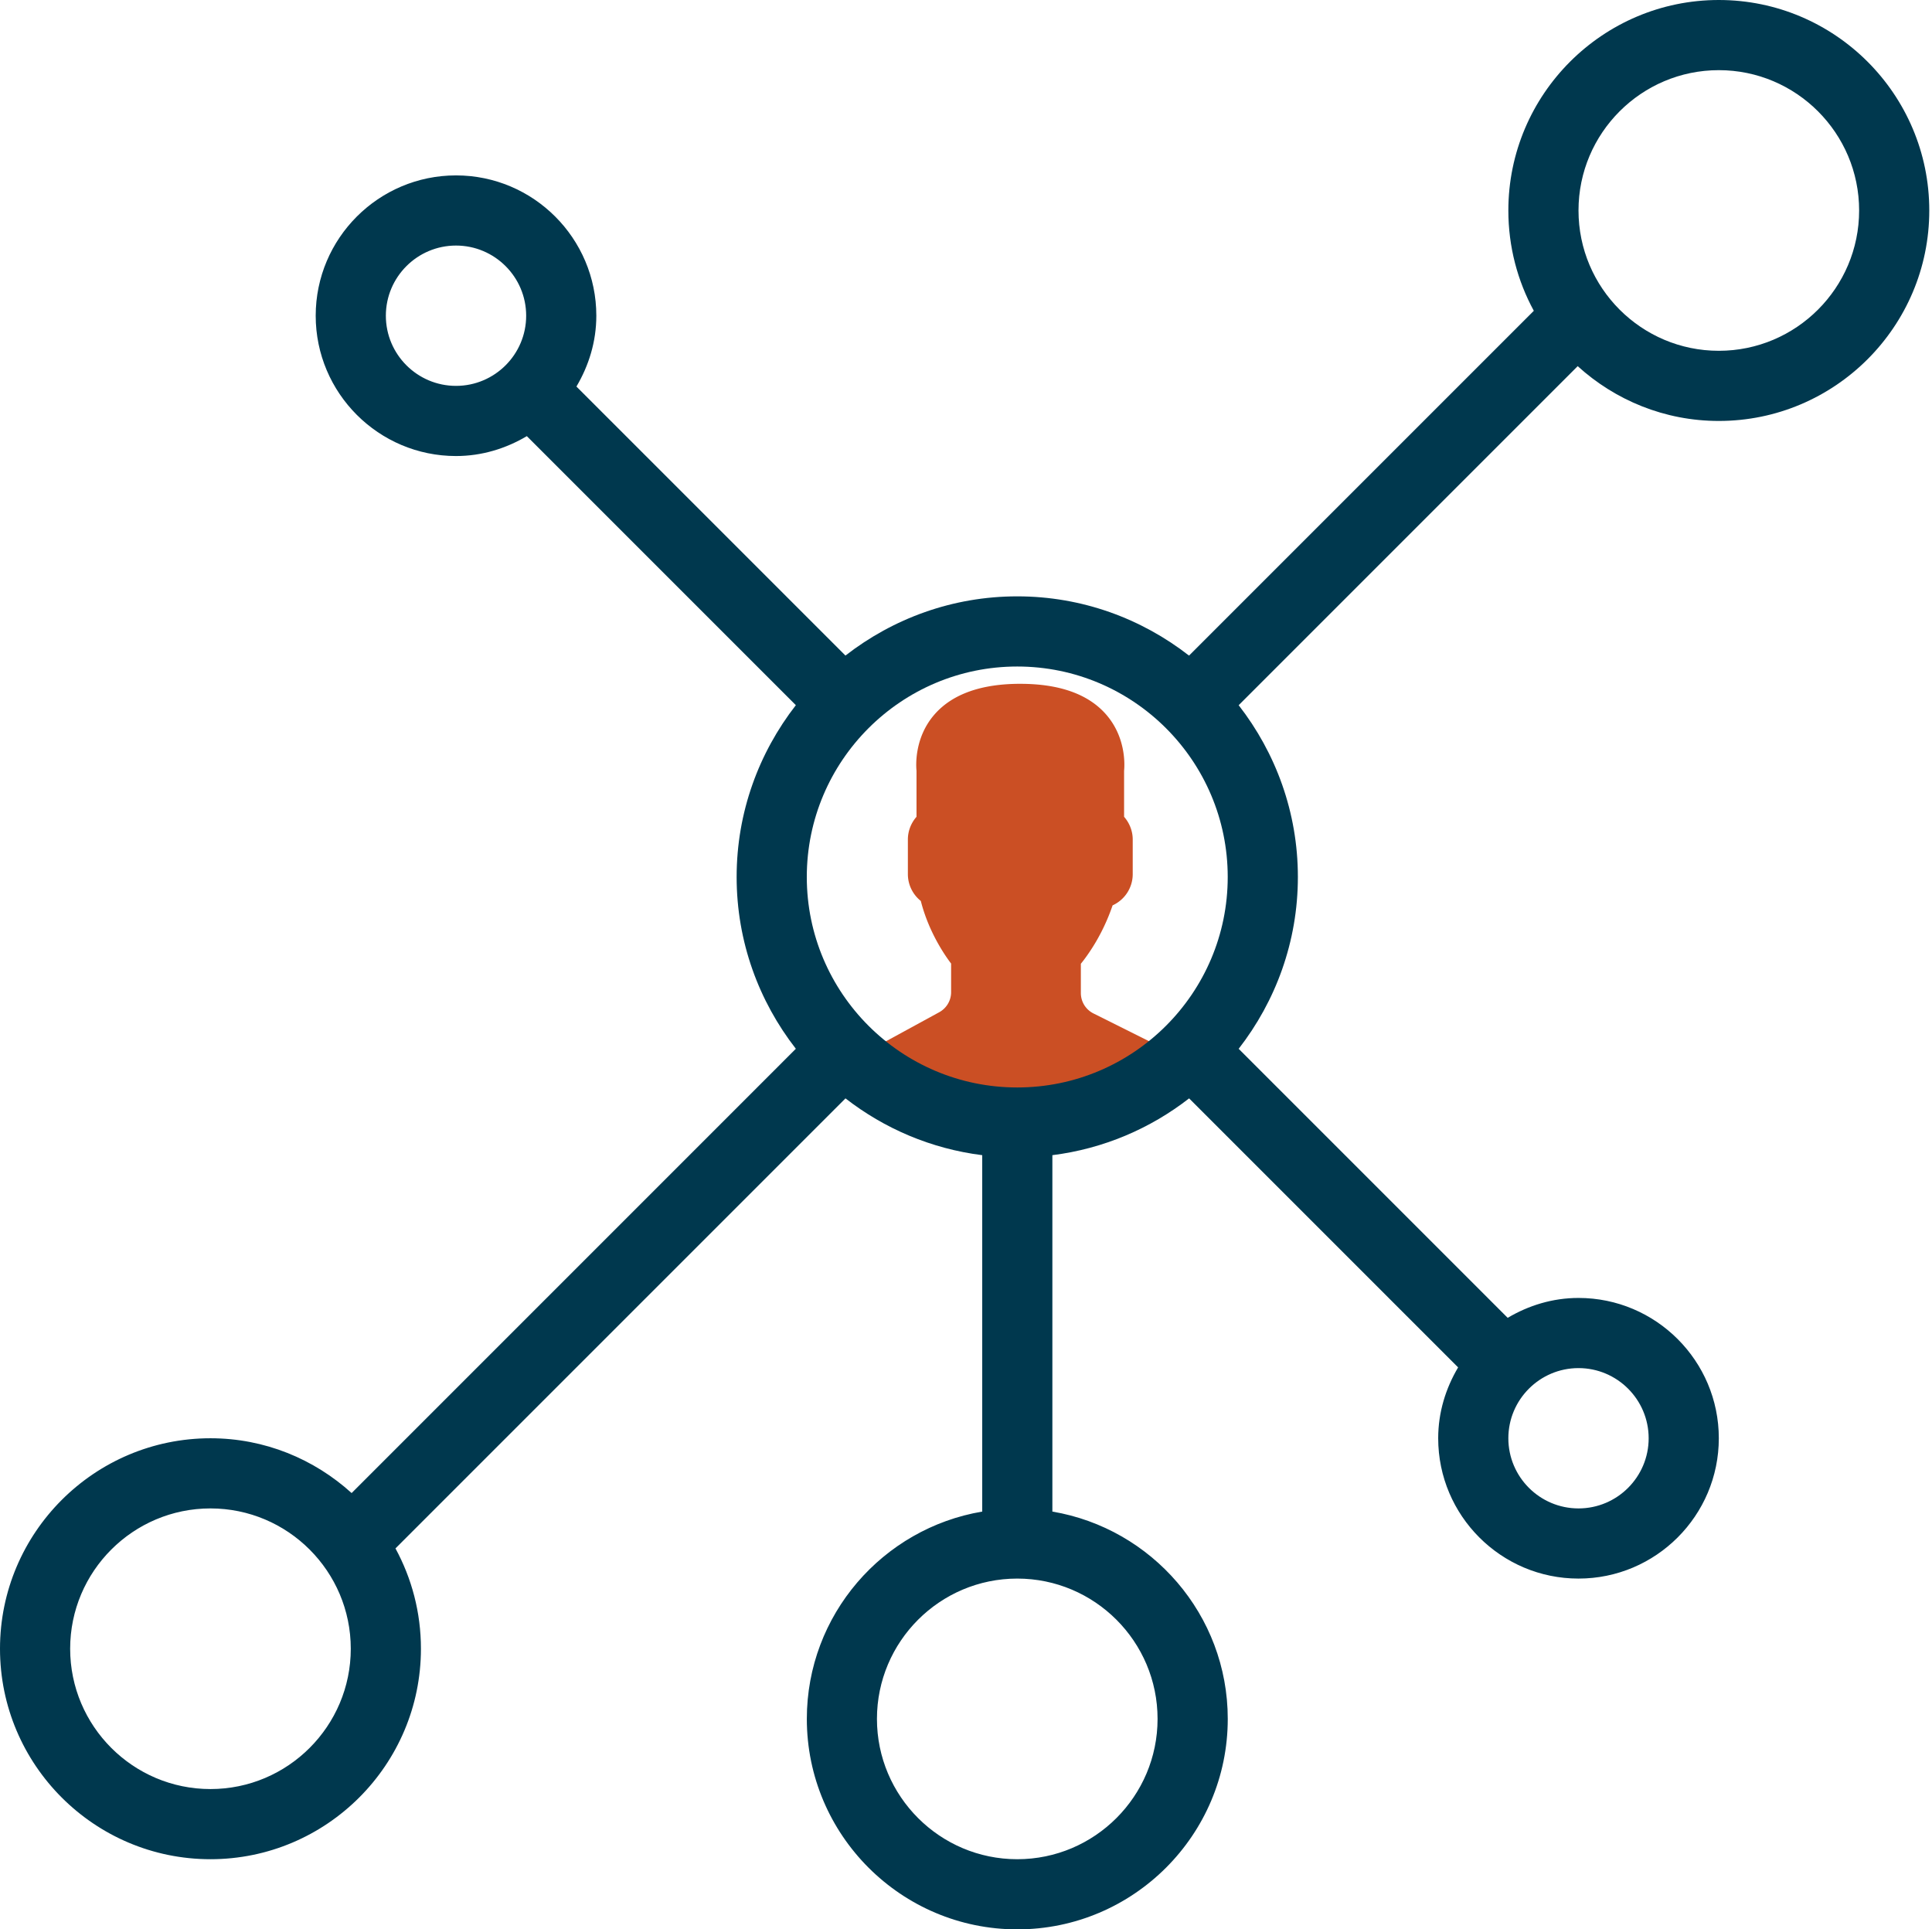 <?xml version="1.0" encoding="UTF-8" standalone="no"?>
<!-- Generator: Adobe Illustrator 19.0.0, SVG Export Plug-In . SVG Version: 6.00 Build 0)  -->

<svg
   xmlns:dc="http://purl.org/dc/elements/1.1/"
   xmlns:cc="http://creativecommons.org/ns#"
   xmlns:rdf="http://www.w3.org/1999/02/22-rdf-syntax-ns#"
   xmlns:svg="http://www.w3.org/2000/svg"
   xmlns="http://www.w3.org/2000/svg"
   xmlns:sodipodi="http://sodipodi.sourceforge.net/DTD/sodipodi-0.dtd"
   xmlns:inkscape="http://www.inkscape.org/namespaces/inkscape"
   version="1.1"
   id="Capa_1"
   x="0px"
   y="0px"
   viewBox="0 0 128 127.82"
   xml:space="preserve"
   sodipodi:docname="object_network.svg"
   width="128"
   height="127.82"
   inkscape:export-filename="/home/john/WWW/dolibarr/htdocs/custom/network/img/object_network.png"
   inkscape:export-xdpi="18"
   inkscape:export-ydpi="18"
   inkscape:version="0.92.5 (2060ec1f9f, 2020-04-08)"><defs
   id="defs37">
	

	

		
		
	
		
		
		
		
	</defs><sodipodi:namedview
   pagecolor="#505050"
   bordercolor="#ffffff"
   borderopacity="1"
   objecttolerance="10"
   gridtolerance="10"
   guidetolerance="10"
   inkscape:pageopacity="0"
   inkscape:pageshadow="2"
   inkscape:window-width="1920"
   inkscape:window-height="1011"
   id="namedview35"
   showgrid="false"
   inkscape:zoom="3.0341309"
   inkscape:cx="12.286583"
   inkscape:cy="69.380622"
   inkscape:window-x="1920"
   inkscape:window-y="0"
   inkscape:window-maximized="1"
   inkscape:current-layer="Capa_1"
   fit-margin-top="0"
   fit-margin-left="0"
   fit-margin-right="0"
   fit-margin-bottom="0" />

<g
   id="g4"
   transform="translate(-0.101,72.833)">
</g>
<g
   id="g6"
   transform="translate(-0.101,72.833)">
</g>
<g
   id="g8"
   transform="translate(-0.101,72.833)">
</g>
<g
   id="g10"
   transform="translate(-0.101,72.833)">
</g>
<g
   id="g12"
   transform="translate(-0.101,72.833)">
</g>
<g
   id="g14"
   transform="translate(-0.101,72.833)">
</g>
<g
   id="g16"
   transform="translate(-0.101,72.833)">
</g>
<g
   id="g18"
   transform="translate(-0.101,72.833)">
</g>
<g
   id="g20"
   transform="translate(-0.101,72.833)">
</g>
<g
   id="g22"
   transform="translate(-0.101,72.833)">
</g>
<g
   id="g24"
   transform="translate(-0.101,72.833)">
</g>
<g
   id="g26"
   transform="translate(-0.101,72.833)">
</g>
<g
   id="g28"
   transform="translate(-0.101,72.833)">
</g>
<g
   id="g30"
   transform="translate(-0.101,72.833)">
</g>
<g
   id="g32"
   transform="translate(-0.101,72.833)">
</g>
<g
   id="g858"
   transform="matrix(0.259,0,0,0.259,0.347,-0.939)">
</g><g
   id="g860"
   transform="matrix(0.259,0,0,0.259,0.347,-0.939)">
</g><g
   id="g862"
   transform="matrix(0.259,0,0,0.259,0.347,-0.939)">
</g><g
   id="g864"
   transform="matrix(0.259,0,0,0.259,0.347,-0.939)">
</g><g
   id="g866"
   transform="matrix(0.259,0,0,0.259,0.347,-0.939)">
</g><g
   id="g868"
   transform="matrix(0.259,0,0,0.259,0.347,-0.939)">
</g><g
   id="g870"
   transform="matrix(0.259,0,0,0.259,0.347,-0.939)">
</g><g
   id="g872"
   transform="matrix(0.259,0,0,0.259,0.347,-0.939)">
</g><g
   id="g874"
   transform="matrix(0.259,0,0,0.259,0.347,-0.939)">
</g><g
   id="g876"
   transform="matrix(0.259,0,0,0.259,0.347,-0.939)">
</g><g
   id="g878"
   transform="matrix(0.259,0,0,0.259,0.347,-0.939)">
</g><g
   id="g880"
   transform="matrix(0.259,0,0,0.259,0.347,-0.939)">
</g><g
   id="g882"
   transform="matrix(0.259,0,0,0.259,0.347,-0.939)">
</g><g
   id="g884"
   transform="matrix(0.259,0,0,0.259,0.347,-0.939)">
</g><g
   id="g886"
   transform="matrix(0.259,0,0,0.259,0.347,-0.939)">
</g><g
   id="g999"
   transform="matrix(0.573,0,0,0.573,50.407,45.302)"
   style="fill:#cb4f24;fill-opacity:1"><path
     style="fill:#cb4f24;fill-opacity:1;stroke-width:0.573"
     d="m 169.824,61.49 c -2.589,0 -4.497,0.68 -5.674,2.021 -1.356,1.547 -1.231,3.423 -1.199,3.738 v 3.047 c -0.367,0.418 -0.572,0.952 -0.572,1.504 v 2.291 c 0,0.697 0.317,1.346 0.857,1.779 0.525,2.077 1.622,3.642 2.006,4.145 v 1.896 c 0,0.554 -0.303,1.062 -0.789,1.328 l -5.109,2.787 c -0.062,0.034 -0.116,0.075 -0.176,0.111 a 16.081,16.081 0 0 0 10.959,4.34 16.081,16.081 0 0 0 10.643,-4.053 c -0.198,-0.137 -0.407,-0.261 -0.627,-0.371 l -5.473,-2.734 c -0.516,-0.258 -0.836,-0.778 -0.836,-1.355 v -1.936 c 0.131,-0.16 0.27,-0.343 0.412,-0.545 0.71,-1.002 1.278,-2.119 1.691,-3.322 0.808,-0.371 1.332,-1.168 1.332,-2.07 v -2.291 c 0,-0.552 -0.206,-1.086 -0.572,-1.504 V 67.25 c 0.032,-0.315 0.159,-2.189 -1.197,-3.736 -1.176,-1.342 -3.086,-2.023 -5.676,-2.023 z"
     transform="matrix(1.746,0,0,1.746,-266.512,-107.362)"
     id="path944"
     inkscape:connector-curvature="0" /><g
     id="g946"
     style="fill:#cb4f24;fill-opacity:1">
</g><g
     id="g948"
     style="fill:#cb4f24;fill-opacity:1">
</g><g
     id="g950"
     style="fill:#cb4f24;fill-opacity:1">
</g><g
     id="g952"
     style="fill:#cb4f24;fill-opacity:1">
</g><g
     id="g954"
     style="fill:#cb4f24;fill-opacity:1">
</g><g
     id="g956"
     style="fill:#cb4f24;fill-opacity:1">
</g><g
     id="g958"
     style="fill:#cb4f24;fill-opacity:1">
</g><g
     id="g960"
     style="fill:#cb4f24;fill-opacity:1">
</g><g
     id="g962"
     style="fill:#cb4f24;fill-opacity:1">
</g><g
     id="g964"
     style="fill:#cb4f24;fill-opacity:1">
</g><g
     id="g966"
     style="fill:#cb4f24;fill-opacity:1">
</g><g
     id="g968"
     style="fill:#cb4f24;fill-opacity:1">
</g><g
     id="g970"
     style="fill:#cb4f24;fill-opacity:1">
</g><g
     id="g972"
     style="fill:#cb4f24;fill-opacity:1">
</g><g
     id="g974"
     style="fill:#cb4f24;fill-opacity:1">
</g></g><g
   transform="translate(38.385,70.413)"
   id="g1118"><g
     id="g1088">
</g><g
     id="g1090">
</g><g
     id="g1092">
</g><g
     id="g1094">
</g><g
     id="g1096">
</g><g
     id="g1098">
</g><g
     id="g1100">
</g><g
     id="g1102">
</g><g
     id="g1104">
</g><g
     id="g1106">
</g><g
     id="g1108">
</g><g
     id="g1110">
</g><g
     id="g1112">
</g><g
     id="g1114">
</g><g
     id="g1116">
</g></g><g
   id="g1453"
   transform="scale(2.324)"
   style="fill:#00384e;fill-opacity:1"><path
     id="path1398"
     d="m 49,0 c -3.309,0 -6,2.691 -6,6 0,1.035 0.263,2.009 0.726,2.86 l -9.829,9.829 C 32.542,17.634 30.846,17 29,17 c -1.846,0 -3.542,0.634 -4.898,1.688 L 16.433,11.019 C 16.785,10.424 17,9.74 17,9 17,6.794 15.206,5 13,5 10.794,5 9,6.794 9,9 c 0,2.206 1.794,4 4,4 0.74,0 1.424,-0.215 2.019,-0.567 l 7.669,7.669 C 21.634,21.458 21,23.154 21,25 c 0,1.846 0.634,3.542 1.688,4.897 L 10.024,42.562 C 8.958,41.595 7.549,41 6,41 c -3.309,0 -6,2.691 -6,6 0,3.309 2.691,6 6,6 3.309,0 6,-2.691 6,-6 0,-1.035 -0.263,-2.009 -0.726,-2.86 L 24.103,31.311 c 1.106,0.86 2.44,1.436 3.898,1.619 v 10.16 c -2.833,0.478 -5,2.942 -5,5.91 0,3.309 2.691,6 6,6 3.309,0 6,-2.691 6,-6 0,-2.967 -2.167,-5.431 -5,-5.91 V 32.93 c 1.458,-0.183 2.792,-0.759 3.898,-1.619 l 7.669,7.669 C 41.215,39.576 41,40.26 41,41 c 0,2.206 1.794,4 4,4 2.206,0 4,-1.794 4,-4 0,-2.206 -1.794,-4 -4,-4 -0.74,0 -1.424,0.215 -2.019,0.567 L 35.312,29.898 C 36.366,28.542 37,26.846 37,25 37,23.154 36.366,21.458 35.312,20.103 l 9.665,-9.665 C 46.042,11.405 47.451,12 49,12 52.309,12 55,9.309 55,6 55,2.691 52.309,0 49,0 Z M 11,9 c 0,-1.103 0.897,-2 2,-2 1.103,0 2,0.897 2,2 0,1.103 -0.897,2 -2,2 -1.103,0 -2,-0.897 -2,-2 z M 6,51 c -2.206,0 -4,-1.794 -4,-4 0,-2.206 1.794,-4 4,-4 2.206,0 4,1.794 4,4 0,2.206 -1.794,4 -4,4 z m 27,-2 c 0,2.206 -1.794,4 -4,4 -2.206,0 -4,-1.794 -4,-4 0,-2.206 1.794,-4 4,-4 2.206,0 4,1.794 4,4 z M 29,31 c -3.309,0 -6,-2.691 -6,-6 0,-3.309 2.691,-6 6,-6 3.309,0 6,2.691 6,6 0,3.309 -2.691,6 -6,6 z m 18,10 c 0,1.103 -0.897,2 -2,2 -1.103,0 -2,-0.897 -2,-2 0,-1.103 0.897,-2 2,-2 1.103,0 2,0.897 2,2 z m 2,-31 c -2.206,0 -4,-1.794 -4,-4 0,-2.206 1.794,-4 4,-4 2.206,0 4,1.794 4,4 0,2.206 -1.794,4 -4,4 z"
     inkscape:connector-curvature="0"
     style="fill:#00384e;fill-opacity:1" /><g
     id="g1400"
     style="fill:#00384e;fill-opacity:1">
</g><g
     id="g1402"
     style="fill:#00384e;fill-opacity:1">
</g><g
     id="g1404"
     style="fill:#00384e;fill-opacity:1">
</g><g
     id="g1406"
     style="fill:#00384e;fill-opacity:1">
</g><g
     id="g1408"
     style="fill:#00384e;fill-opacity:1">
</g><g
     id="g1410"
     style="fill:#00384e;fill-opacity:1">
</g><g
     id="g1412"
     style="fill:#00384e;fill-opacity:1">
</g><g
     id="g1414"
     style="fill:#00384e;fill-opacity:1">
</g><g
     id="g1416"
     style="fill:#00384e;fill-opacity:1">
</g><g
     id="g1418"
     style="fill:#00384e;fill-opacity:1">
</g><g
     id="g1420"
     style="fill:#00384e;fill-opacity:1">
</g><g
     id="g1422"
     style="fill:#00384e;fill-opacity:1">
</g><g
     id="g1424"
     style="fill:#00384e;fill-opacity:1">
</g><g
     id="g1426"
     style="fill:#00384e;fill-opacity:1">
</g><g
     id="g1428"
     style="fill:#00384e;fill-opacity:1">
</g></g></svg>